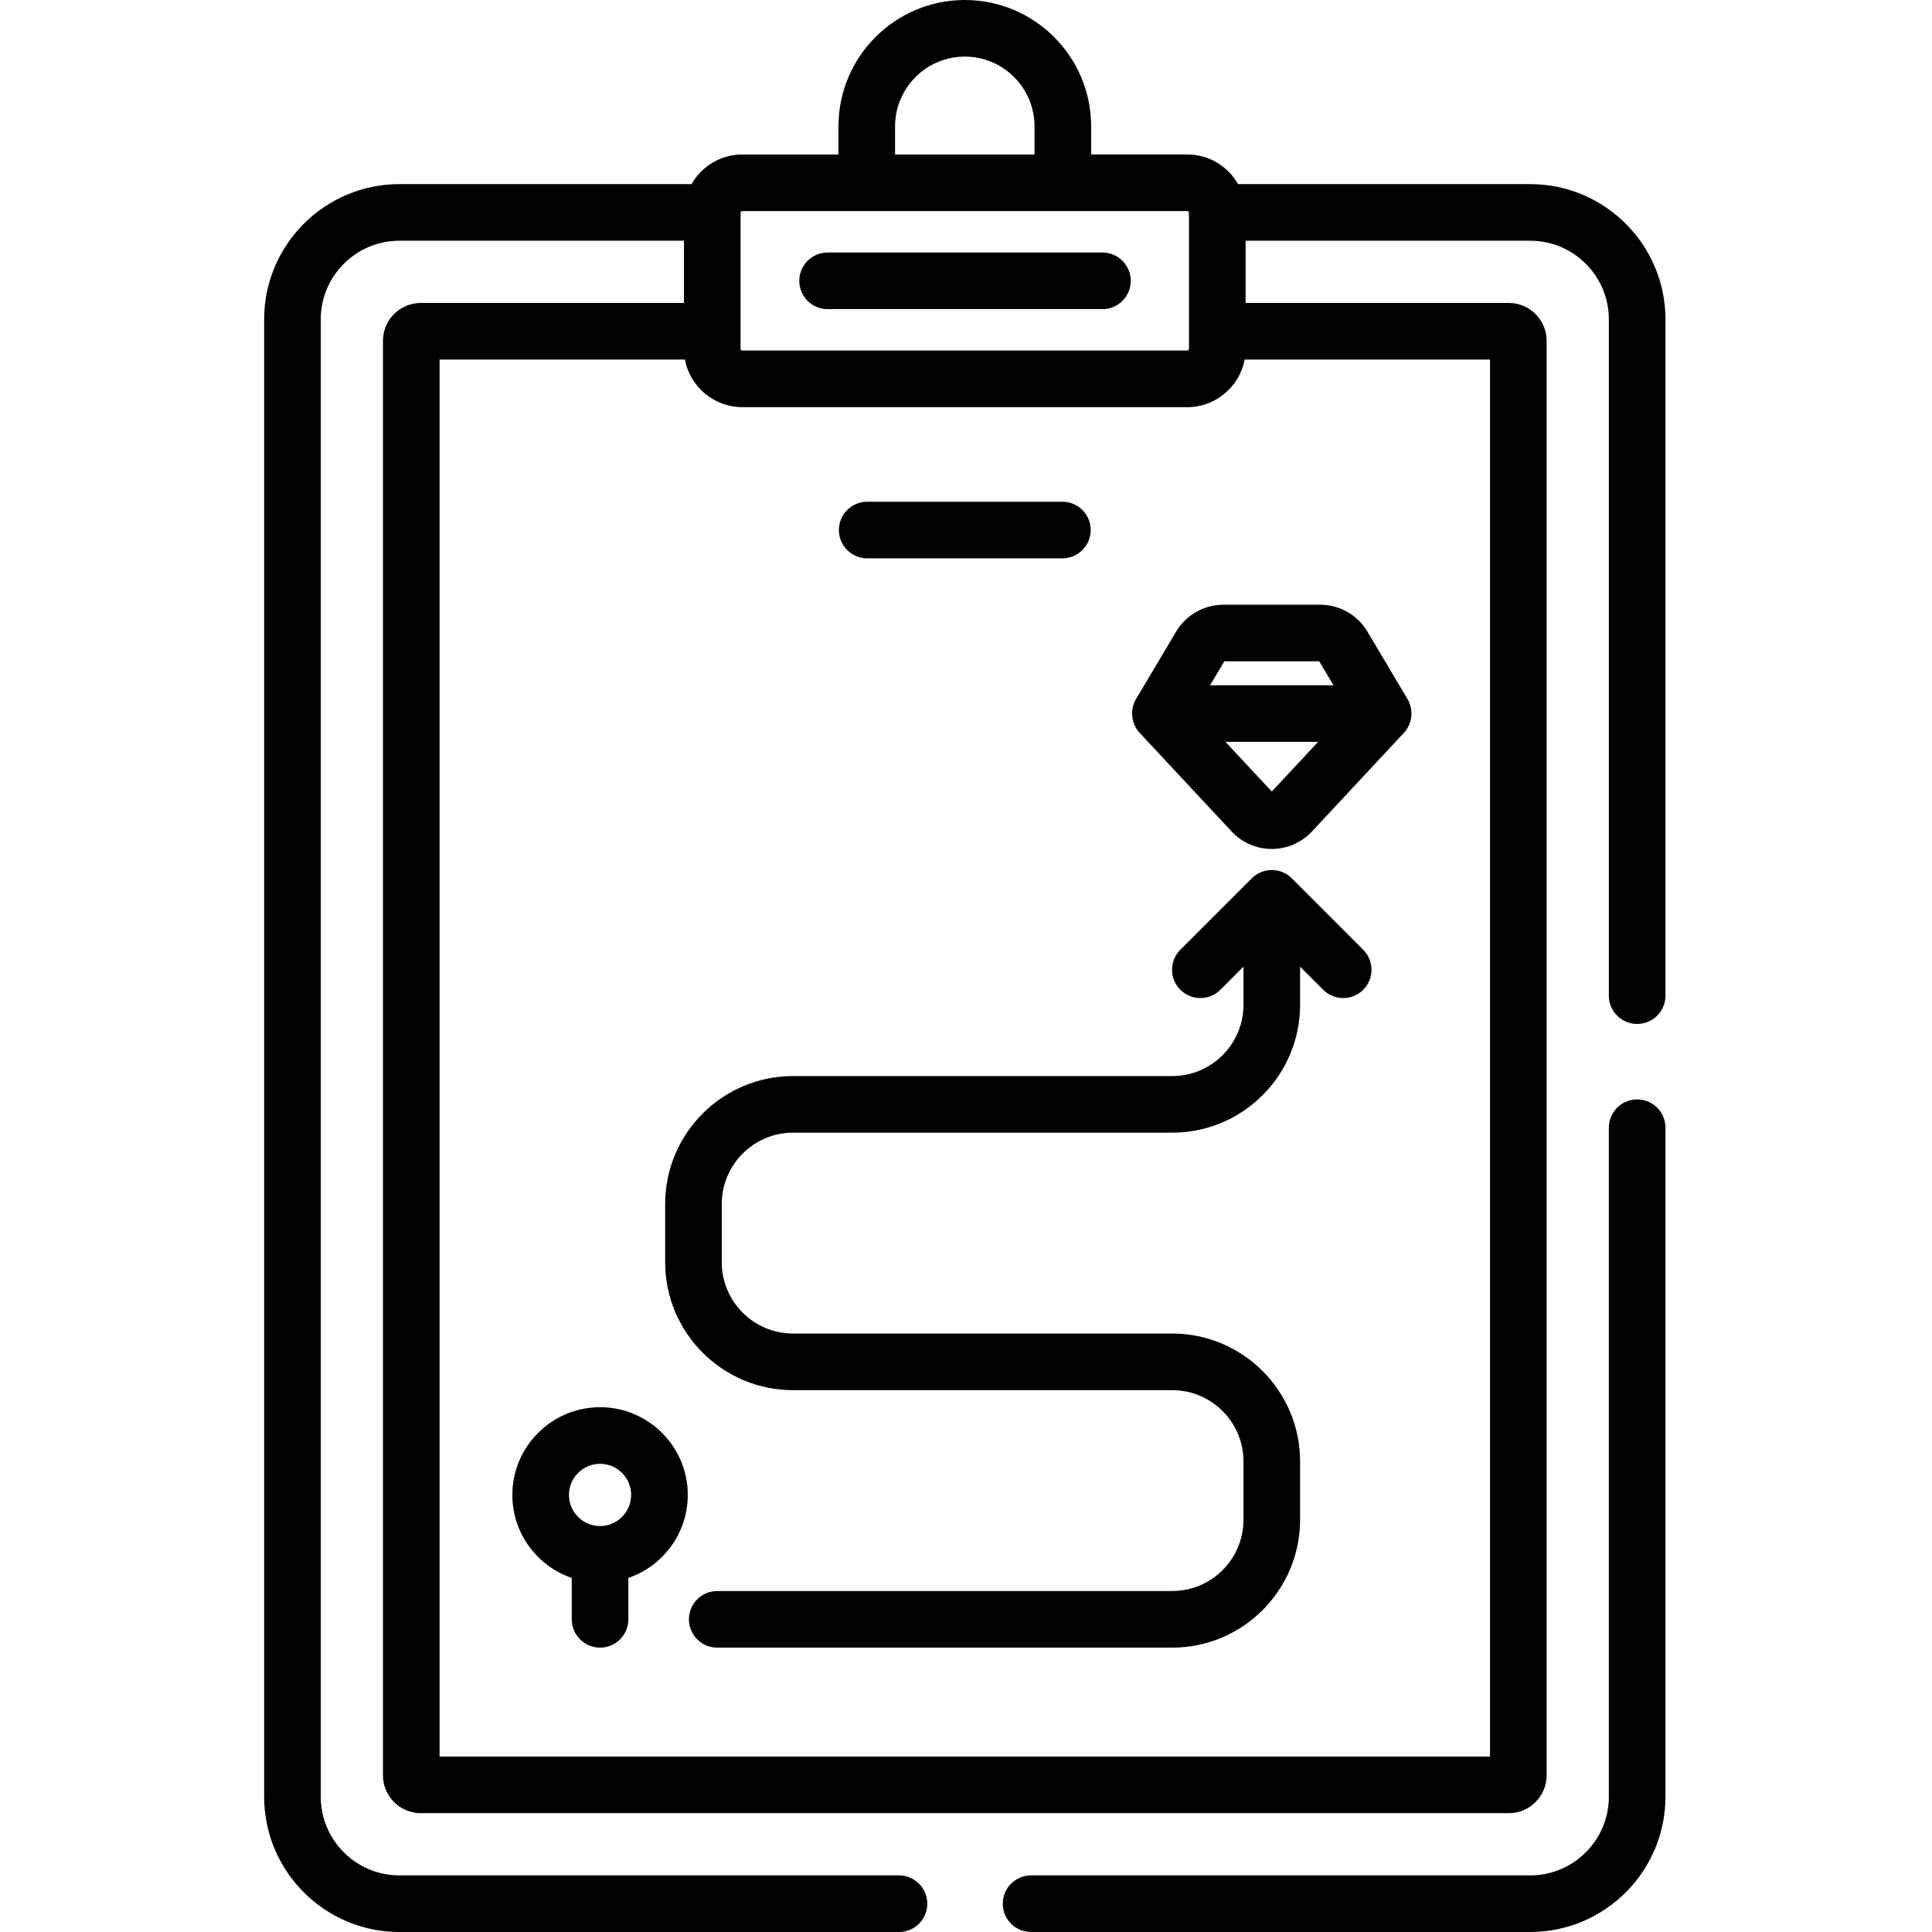 <svg height="512pt" viewBox="-70 0 512 512.001" width="512pt" xmlns="http://www.w3.org/2000/svg"><path d="m41.516 80.285c-5.527 0-10.023 4.496-10.023 10.02v380.184c0 5.523 4.496 10.02 10.023 10.02h288.332c5.527 0 10.023-4.496 10.023-10.02v-380.184c0-5.523-4.496-10.02-10.023-10.02h-69.746v-16.492h75.418c11.492 0 20.844 9.348 20.844 20.844v179.219c0 4.145 3.355 7.504 7.5 7.504 4.141 0 7.5-3.359 7.5-7.504v-179.219c0-19.766-16.078-35.844-35.844-35.844h-77.426c-2.656-4.684-7.676-7.855-13.434-7.855h-25.496v-7.457c0-18.461-15.02-33.48-33.48-33.48-18.465 0-33.484 15.02-33.484 33.48v7.461h-25.496c-5.754 0-10.777 3.168-13.434 7.852h-77.426c-19.766 0-35.844 16.078-35.844 35.844v391.52c0 19.766 16.078 35.844 35.844 35.844h132.395c4.145 0 7.5-3.355 7.5-7.5 0-4.141-3.355-7.5-7.5-7.5h-132.395c-11.492 0-20.844-9.348-20.844-20.844v-391.52c0-11.496 9.352-20.844 20.844-20.844h75.418v16.492zm283.355 385.223h-278.379v-370.223h65.027c1.387 7.363 7.859 12.617 15.184 12.617h117.957c7.469 0 13.855-5.43 15.184-12.617h65.027zm-157.668-432.027c0-10.188 8.289-18.48 18.48-18.48 10.188 0 18.477 8.293 18.477 18.48v7.461h-36.957zm-40.5 22.461h117.957c.223 0 .43.207.438.426 0 .055 0 .105.004.16v35.934c0 .227-.215.441-.438.441h-117.961c-.227 0-.441-.215-.441-.441 0-13.301 0-14.828 0-35.898 0-.008.004-.012.004-.02 0-.02-.004-.039-.004-.055v-.109c0-.227.215-.438.441-.438zm0 0"/><path d="m89.023 372.926c-12.816 0-23.246 10.426-23.246 23.246 0 10.191 6.598 18.867 15.742 21.996v10.969c0 4.141 3.359 7.5 7.504 7.5 4.141 0 7.5-3.359 7.5-7.5v-10.969c9.145-3.125 15.746-11.801 15.746-21.996 0-12.82-10.43-23.246-23.246-23.246zm0 31.492c-4.547 0-8.246-3.699-8.246-8.246s3.699-8.246 8.246-8.246c4.543 0 8.242 3.699 8.242 8.246s-3.699 8.246-8.242 8.246zm0 0"/><path d="m241.699 167.367-10.641 17.902c-1.707 2.871-1.262 6.566.961 8.945l24.379 26.145c5.742 6.16 15.527 6.16 21.273.004l24.379-26.148c2.234-2.395 2.66-6.09.961-8.945l-10.641-17.902c-2.605-4.387-7.398-7.113-12.5-7.113h-25.672c-5.102 0-9.891 2.727-12.5 7.113zm25.336 42.402-12.277-13.168h24.559zm12.574-34.512 3.77 6.344h-32.688l3.77-6.344zm0 0"/><path d="m159.816 147.965h51.73c4.141 0 7.5-3.359 7.5-7.5 0-4.145-3.359-7.5-7.5-7.5h-51.73c-4.141 0-7.5 3.355-7.5 7.5 0 4.141 3.359 7.5 7.5 7.5zm0 0"/><path d="m149.32 81.922h72.84c4.145 0 7.5-3.359 7.5-7.5 0-4.145-3.355-7.5-7.5-7.5h-72.84c-4.141 0-7.5 3.355-7.5 7.5 0 4.141 3.359 7.5 7.5 7.5zm0 0"/><path d="m272.34 232.766c-2.93-2.926-7.68-2.926-10.609 0l-18.926 18.93c-2.93 2.93-2.93 7.68 0 10.605 2.93 2.93 7.68 2.93 10.605 0l6.125-6.121v10.109c0 10.414-8.473 18.883-18.883 18.883h-100.496c-18.68 0-33.879 15.199-33.879 33.883v15.469c0 18.684 15.199 33.883 33.879 33.883h100.496c10.41 0 18.883 8.469 18.883 18.879v15.469c0 10.414-8.473 18.883-18.883 18.883h-120.578c-4.145 0-7.5 3.355-7.5 7.5 0 4.141 3.355 7.5 7.5 7.5h120.578c18.684 0 33.883-15.199 33.883-33.883v-15.469c0-18.684-15.199-33.883-33.883-33.883h-100.496c-10.41 0-18.879-8.469-18.879-18.879v-15.469c0-10.41 8.469-18.883 18.879-18.883h100.496c18.684 0 33.883-15.199 33.883-33.883v-10.113l6.125 6.125c2.93 2.93 7.676 2.93 10.605 0 2.93-2.93 2.93-7.68 0-10.605zm0 0"/><path d="m203.242 512h132.277c19.766 0 35.844-16.078 35.844-35.844v-177.297c0-4.141-3.355-7.5-7.5-7.5s-7.5 3.359-7.5 7.5v177.297c0 11.492-9.352 20.844-20.844 20.844h-132.277c-4.145 0-7.5 3.355-7.5 7.5 0 4.141 3.355 7.5 7.5 7.5zm0 0"/></svg>